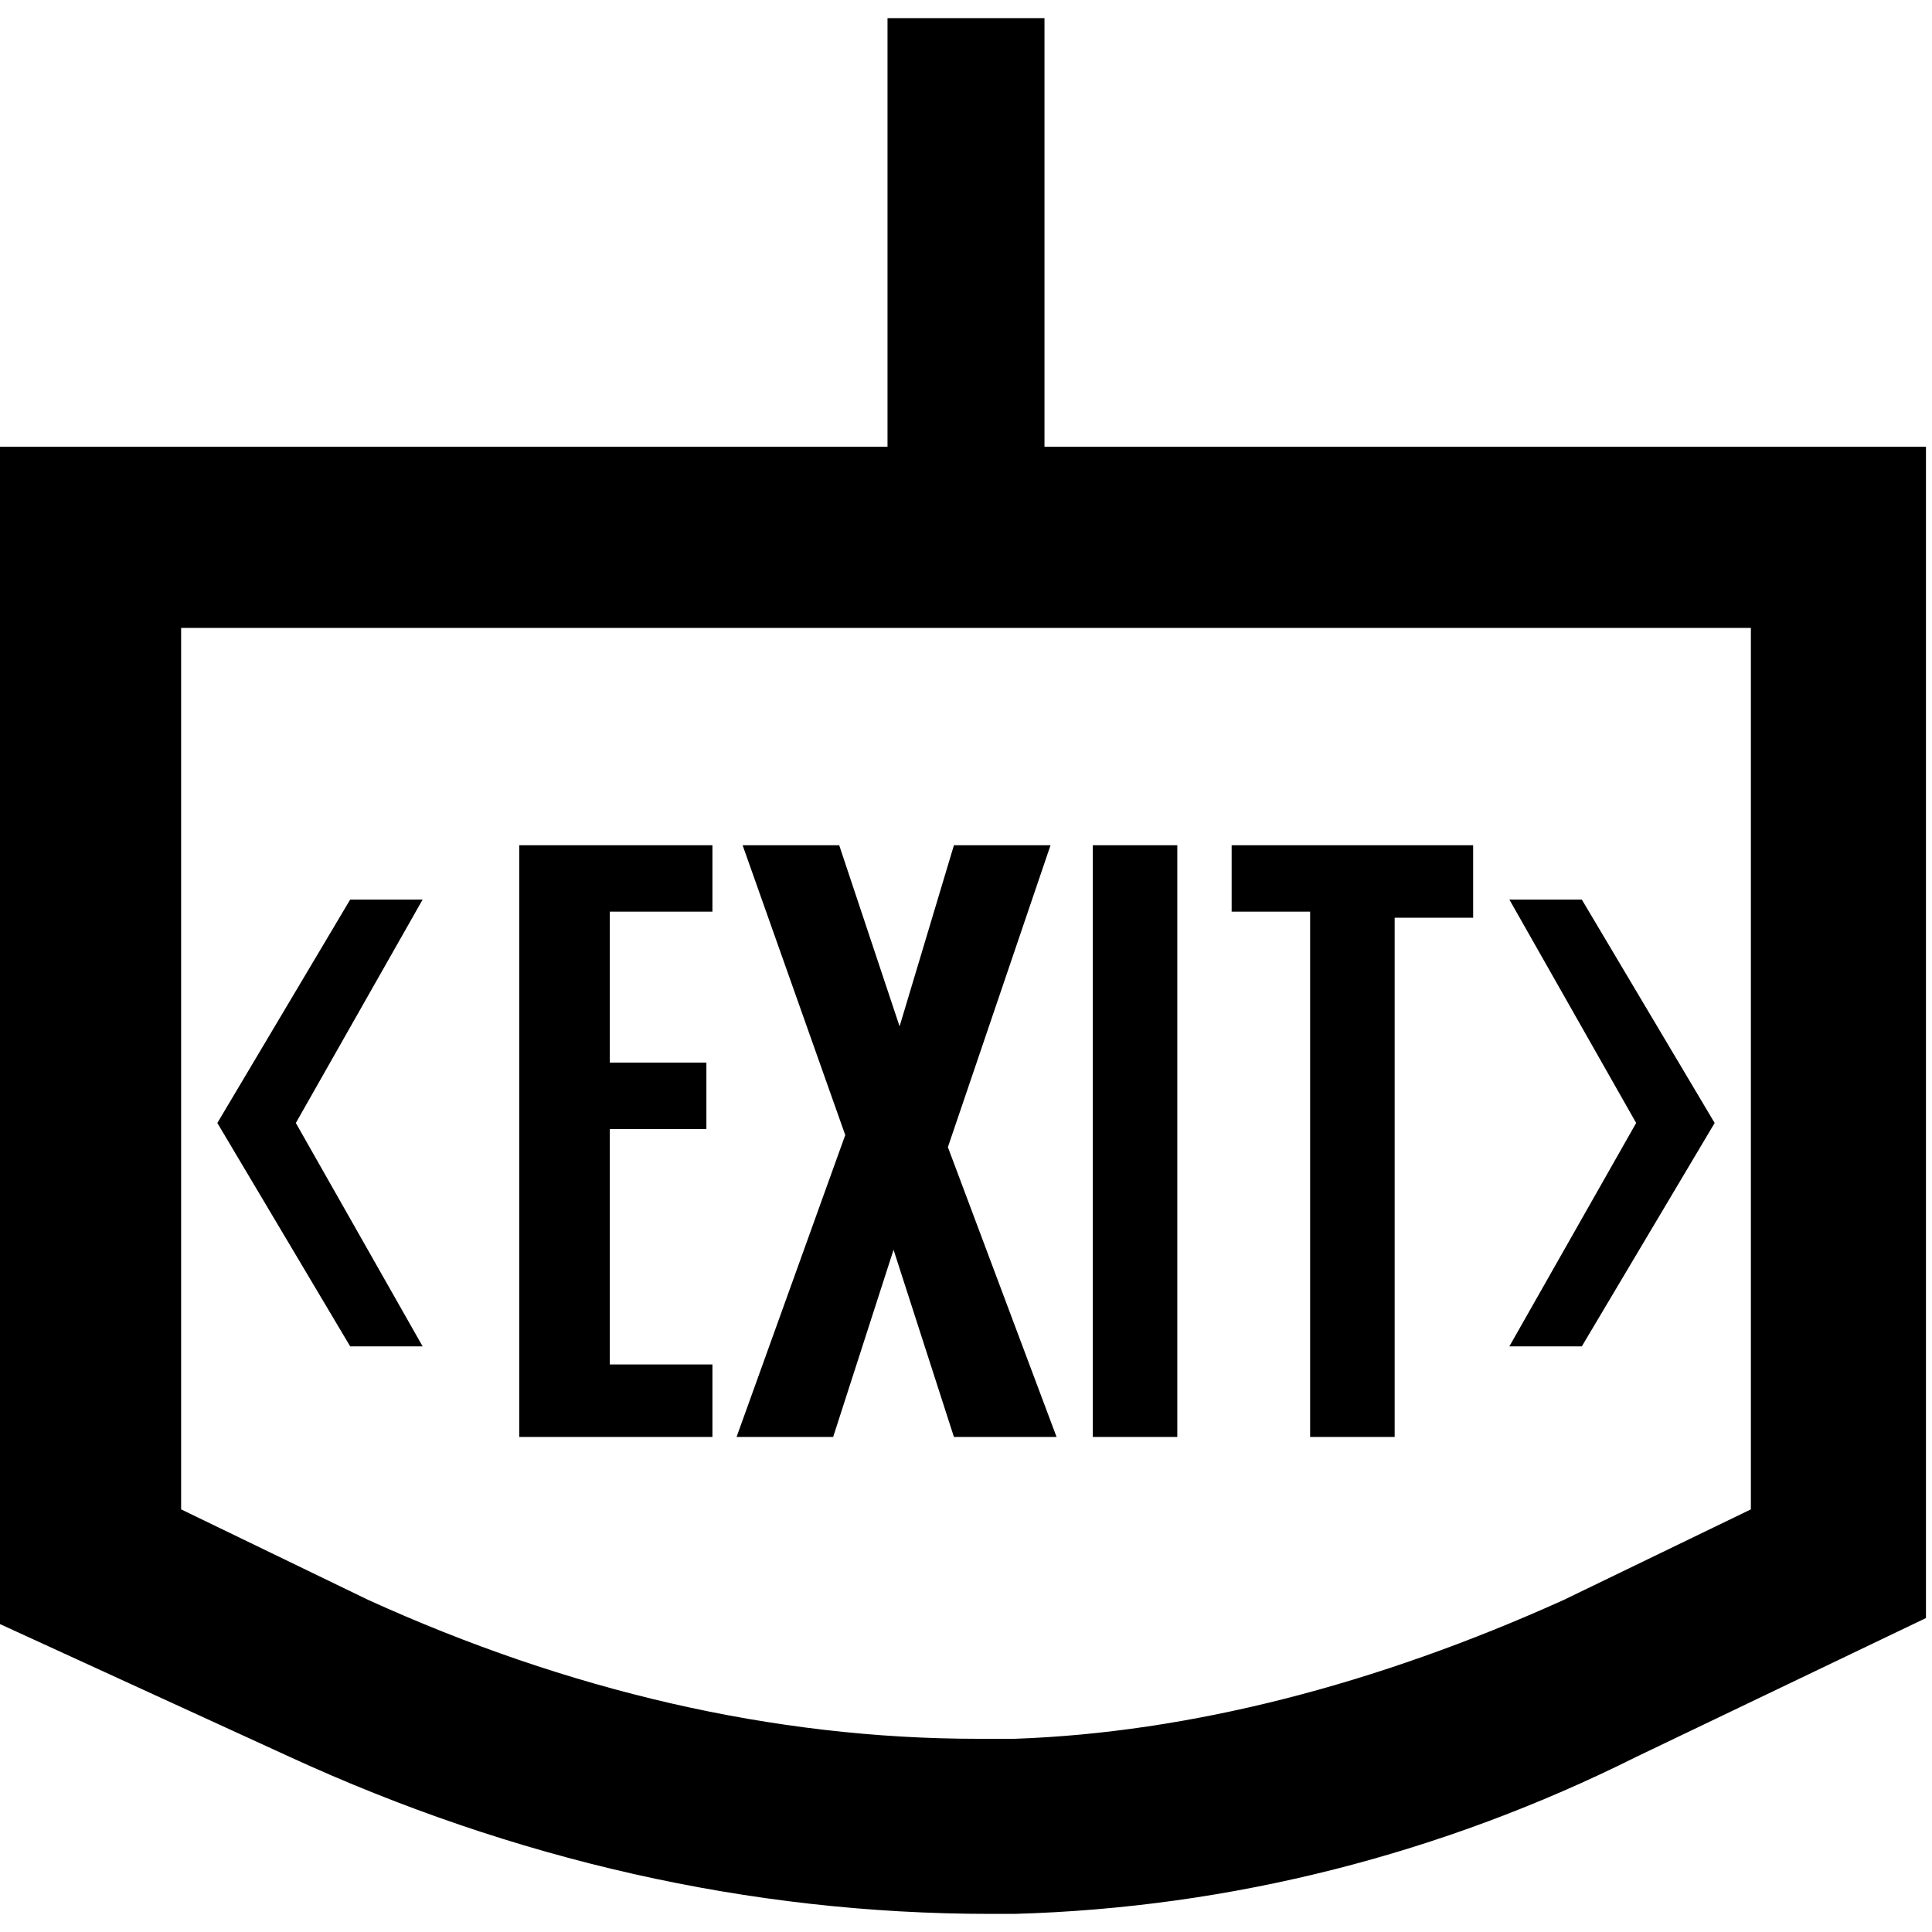 <svg id="li-exit" xmlns="http://www.w3.org/2000/svg" viewBox="0 0 32 32">
    <path d="M0 7.4v19.5l4.8 2.2c3.7 1.7 7.6 2.6 11.6 2.6h.4c3.6-.1 7.1-1 10.3-2.6l4.8-2.3V7.4H0zM29 25l-3.1 1.5c-3.1 1.4-6.2 2.2-9.1 2.3h-.6c-3.4 0-6.8-.8-10.1-2.3L3 25V10.4h26V25zM14.7.3h2.6v7.1h-2.6z"/>
    <path d="M11.8 23.8H8.6V14h3.2v1.1h-1.7v2.5h1.6v1.1h-1.6v3.9h1.7v1.2zm5.7 0h-1.7l-1-3.1-1 3.1h-1.6l1.8-5-1.7-4.8h1.6l1 3 .9-3h1.6l-1.7 5 1.8 4.8zm.6 0V14h1.4v9.8h-1.4zm5 0h-1.4v-8.7h-1.3V14h4v1.2h-1.3v8.6zM7 22.3l-2.1-3.7L7 14.9H5.8l-2.2 3.7 2.2 3.7zm18 0l2.1-3.7-2.1-3.7h1.2l2.2 3.7-2.2 3.7z"/>
</svg>

